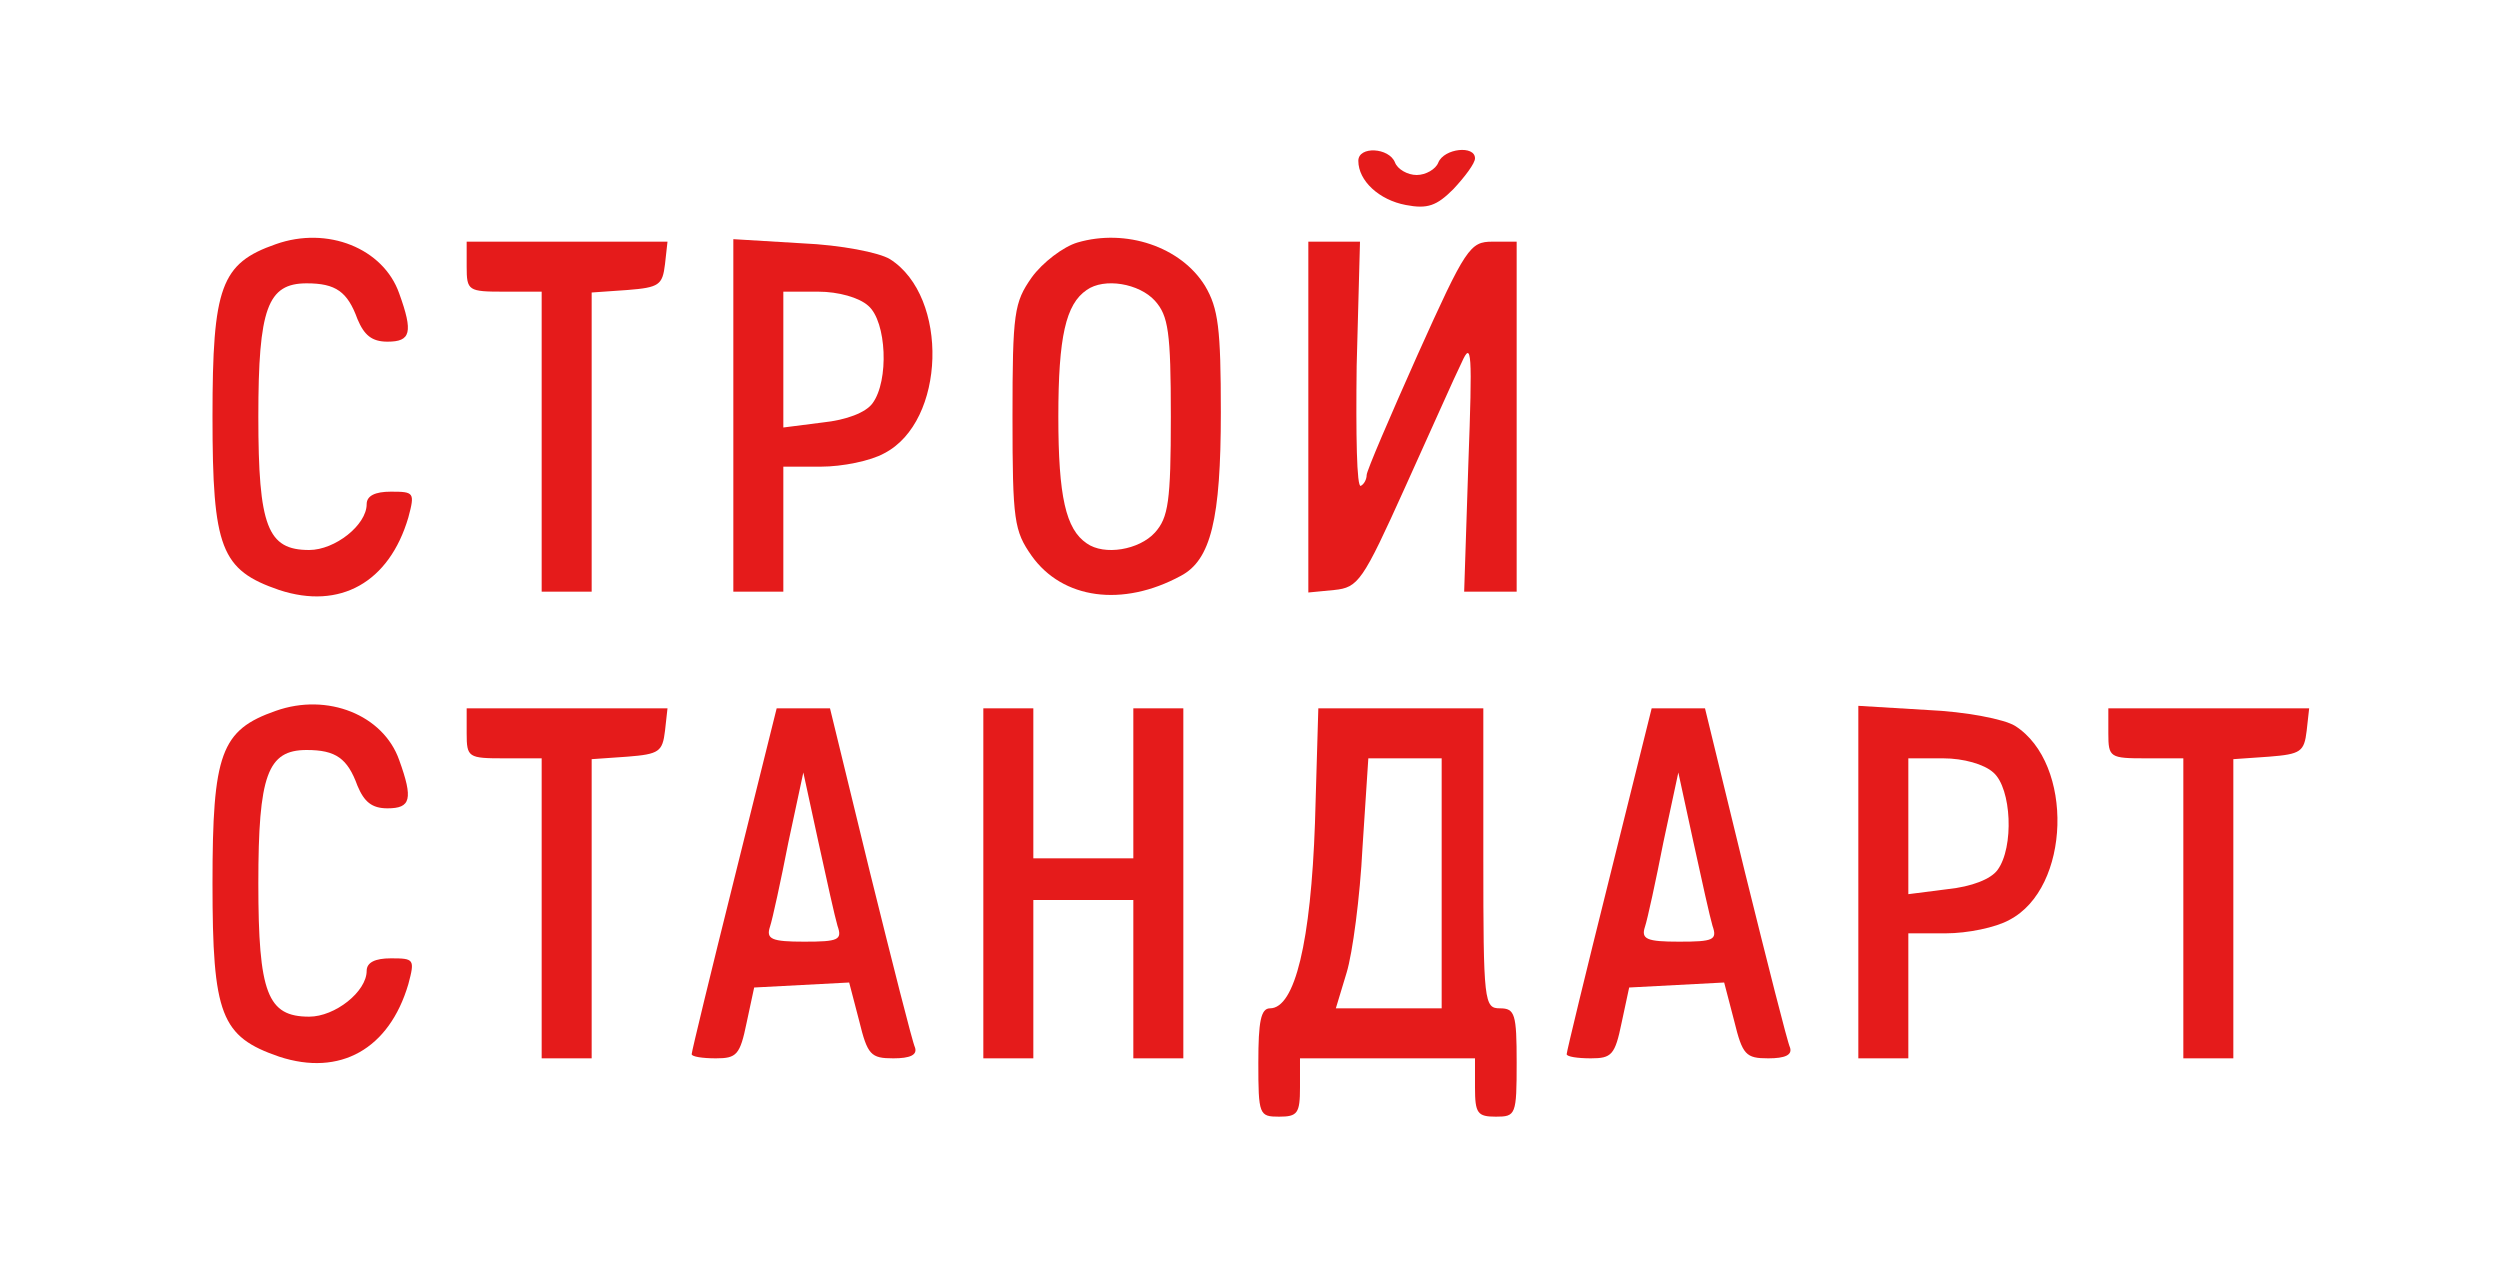 <?xml version="1.0" standalone="no"?>
<!DOCTYPE svg PUBLIC "-//W3C//DTD SVG 20010904//EN"
 "http://www.w3.org/TR/2001/REC-SVG-20010904/DTD/svg10.dtd">
<svg version="1.0" xmlns="http://www.w3.org/2000/svg"
 width="300pt" height="154pt" viewBox="0 0 300 154"
 preserveAspectRatio="xMidYMid meet">

<g transform="translate(0,154) scale(0.1,-0.1)"
fill="#E51B1B" stroke="none">
<path d="M1630 1347 c0 -24 25 -47 57 -53 26 -5 37 -1 57 19 14 15 26 31 26
37 0 16 -37 12 -44 -5 -3 -8 -15 -15 -26 -15 -11 0 -23 7 -26 15 -7 18 -44 20
-44 2z"/>
<path d="M331 1247 c-66 -23 -76 -51 -76 -207 0 -158 10 -184 80 -208 73 -24
132 9 155 87 8 30 7 31 -21 31 -19 0 -29 -5 -29 -15 0 -25 -38 -55 -69 -55
-50 0 -61 28 -61 160 0 130 11 160 58 160 35 0 49 -10 61 -43 8 -19 17 -27 36
-27 28 0 31 11 14 58 -19 54 -86 81 -148 59z"/>
<path d="M1293 1249 c-17 -5 -42 -24 -55 -42 -21 -30 -23 -42 -23 -167 0 -125
2 -137 23 -167 37 -52 109 -62 179 -24 36 19 48 68 48 196 0 101 -3 125 -19
152 -29 47 -95 69 -153 52z m93 -70 c16 -18 19 -37 19 -139 0 -102 -3 -121
-19 -139 -19 -21 -61 -28 -82 -13 -25 17 -34 56 -34 152 0 96 9 135 34 152 21
15 63 8 82 -13z"/>
<path d="M560 1220 c0 -29 2 -30 45 -30 l45 0 0 -180 0 -180 30 0 30 0 0 179
0 180 43 3 c38 3 42 6 45 31 l3 27 -120 0 -121 0 0 -30z"/>
<path d="M880 1041 l0 -211 30 0 30 0 0 75 0 75 45 0 c26 0 60 7 76 16 74 38
78 188 7 233 -13 8 -59 17 -105 19 l-83 5 0 -212z m162 132 c22 -19 25 -90 5
-117 -8 -11 -31 -20 -60 -23 l-47 -6 0 82 0 81 42 0 c24 0 49 -7 60 -17z"/>
<path d="M1570 1039 l0 -210 31 3 c29 3 34 10 85 123 30 66 60 134 68 150 12
27 13 13 8 -122 l-5 -153 32 0 31 0 0 210 0 210 -29 0 c-27 0 -32 -7 -90 -136
-33 -74 -61 -139 -61 -144 0 -5 -3 -11 -7 -13 -5 -3 -6 62 -5 144 l4 149 -31
0 -31 0 0 -211z"/>
<path d="M331 687 c-66 -23 -76 -51 -76 -207 0 -158 10 -184 80 -208 73 -24
132 9 155 87 8 30 7 31 -21 31 -19 0 -29 -5 -29 -15 0 -25 -38 -55 -69 -55
-50 0 -61 28 -61 160 0 130 11 160 58 160 35 0 49 -10 61 -43 8 -19 17 -27 36
-27 28 0 31 11 14 58 -19 54 -86 81 -148 59z"/>
<path d="M560 660 c0 -29 2 -30 45 -30 l45 0 0 -180 0 -180 30 0 30 0 0 179 0
180 43 3 c38 3 42 6 45 31 l3 27 -120 0 -121 0 0 -30z"/>
<path d="M881 485 c-28 -112 -51 -207 -51 -210 0 -3 13 -5 29 -5 25 0 29 4 37
43 l9 42 57 3 57 3 12 -46 c10 -41 14 -45 41 -45 20 0 29 4 26 13 -3 6 -27
101 -54 210 l-48 197 -32 0 -32 0 -51 -205z m124 -56 c6 -17 1 -19 -40 -19
-39 0 -46 3 -41 18 3 9 13 55 22 101 l18 84 18 -83 c10 -46 20 -91 23 -101z"/>
<path d="M1180 480 l0 -210 30 0 30 0 0 95 0 95 60 0 60 0 0 -95 0 -95 30 0
30 0 0 210 0 210 -30 0 -30 0 0 -90 0 -90 -60 0 -60 0 0 90 0 90 -30 0 -30 0
0 -210z"/>
<path d="M1578 553 c-5 -143 -24 -223 -54 -223 -11 0 -14 -16 -14 -65 0 -63 1
-65 25 -65 22 0 25 4 25 35 l0 35 105 0 105 0 0 -35 c0 -31 3 -35 25 -35 24 0
25 2 25 65 0 58 -2 65 -20 65 -19 0 -20 7 -20 180 l0 180 -99 0 -99 0 -4 -137z
m152 -73 l0 -150 -64 0 -63 0 13 43 c7 23 16 90 19 150 l7 107 44 0 44 0 0
-150z"/>
<path d="M1931 485 c-28 -112 -51 -207 -51 -210 0 -3 13 -5 29 -5 25 0 29 4
37 43 l9 42 57 3 57 3 12 -46 c10 -41 14 -45 41 -45 20 0 29 4 26 13 -3 6 -27
101 -54 210 l-48 197 -32 0 -32 0 -51 -205z m124 -56 c6 -17 1 -19 -40 -19
-39 0 -46 3 -41 18 3 9 13 55 22 101 l18 84 18 -83 c10 -46 20 -91 23 -101z"/>
<path d="M2230 481 l0 -211 30 0 30 0 0 75 0 75 45 0 c26 0 60 7 76 16 74 38
78 188 7 233 -13 8 -59 17 -105 19 l-83 5 0 -212z m162 132 c22 -19 25 -90 5
-117 -8 -11 -31 -20 -60 -23 l-47 -6 0 82 0 81 42 0 c24 0 49 -7 60 -17z"/>
<path d="M2530 660 c0 -29 2 -30 45 -30 l45 0 0 -180 0 -180 30 0 30 0 0 179
0 180 43 3 c38 3 42 6 45 31 l3 27 -120 0 -121 0 0 -30z"/>
</g>
</svg>
